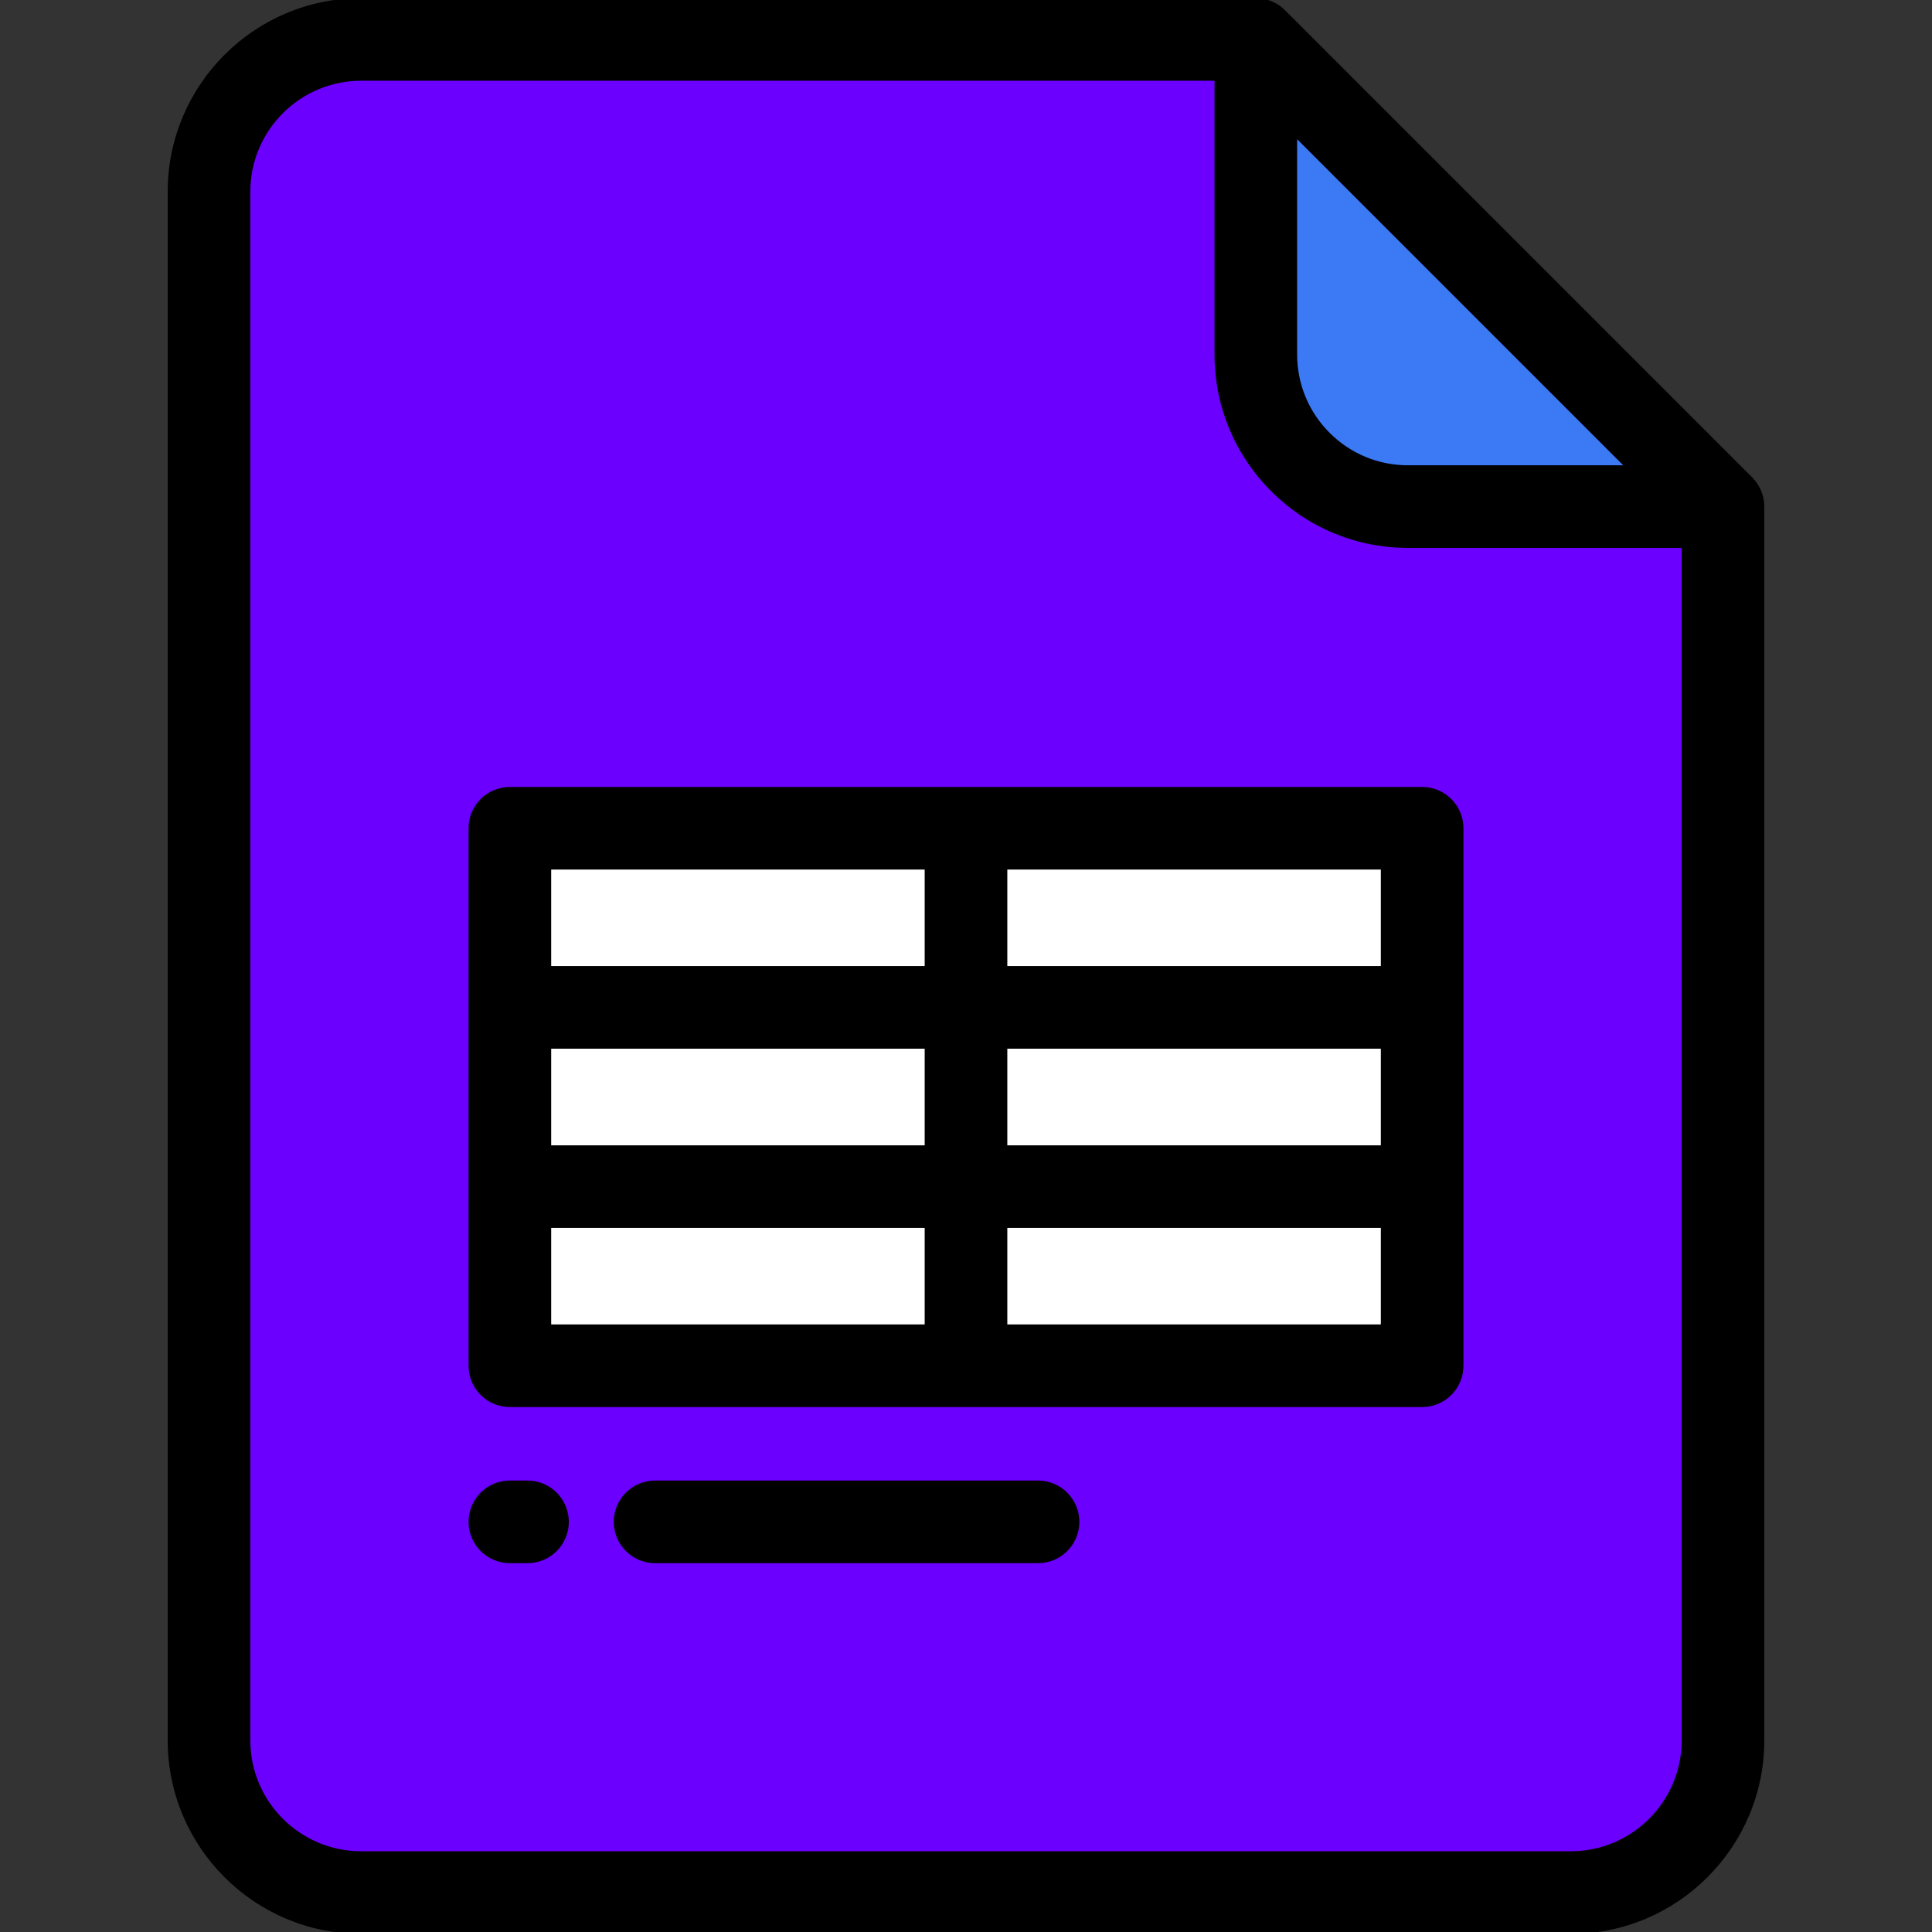 <!DOCTYPE svg PUBLIC "-//W3C//DTD SVG 1.1//EN" "http://www.w3.org/Graphics/SVG/1.1/DTD/svg11.dtd">
<!-- Uploaded to: SVG Repo, www.svgrepo.com, Transformed by: SVG Repo Mixer Tools -->
<svg version="1.1" id="Layer_1" xmlns="http://www.w3.org/2000/svg" xmlns:xlink="http://www.w3.org/1999/xlink" viewBox="0 0 512.00 512.00" xml:space="preserve" width="64px" height="64px" fill="#000000" stroke="#000000" transform="rotate(0)matrix(1, 0, 0, 1, 0, 0)">
<rect x="0" y="0" width="512.00" height="512.00" fill="#333333" stroke="none"/>
<g id="SVGRepo_bgCarrier" stroke-width="0"/>
<g id="SVGRepo_tracerCarrier" stroke-linecap="round" stroke-linejoin="round" stroke="#CCCCCC" stroke-width="1.024"/>
<g id="SVGRepo_iconCarrier"> <path style="fill:#6C00FF;" d="M332.803,10.449H95.726c-22.275,0-40.334,18.06-40.334,40.335v410.434 c0,22.276,18.059,40.334,40.334,40.334h320.546c22.275,0,40.334-18.059,40.334-40.334V134.253L332.803,10.449z"/> <path style="fill:#3C79F5;" d="M373.139,134.253h83.467L332.806,10.451v83.47C332.803,116.195,350.861,134.253,373.139,134.253z"/> <rect x="135.116" y="219.502" style="fill:#FFFFFF;" width="241.758" height="142.44"/> <path d="M463.996,126.864L340.192,3.061C338.232,1.101,335.574,0,332.803,0H95.726C67.725,0,44.944,22.782,44.944,50.784v410.434 c0,28.001,22.781,50.783,50.783,50.783h320.546c28.001,0,50.783-22.781,50.783-50.783V134.253 C467.056,131.482,465.955,128.824,463.996,126.864z M343.255,35.678l88.126,88.126h-58.242c-7.984,0-15.49-3.109-21.134-8.753 c-5.643-5.643-8.752-13.148-8.751-21.131V35.678H343.255z M416.274,491.102H95.726c-16.479,0-29.885-13.406-29.885-29.885V50.784 c0.001-16.479,13.407-29.886,29.885-29.886h226.631v73.021c-0.002,13.565,5.28,26.318,14.872,35.909 c9.591,9.592,22.345,14.874,35.911,14.874h73.019v316.515C446.158,477.696,432.752,491.102,416.274,491.102z"/> <path d="M376.882,209.049H135.119c-5.771,0-10.449,4.678-10.449,10.449V361.94c0,5.771,4.678,10.449,10.449,10.449h241.763 c5.771,0,10.449-4.678,10.449-10.449V219.498C387.331,213.728,382.652,209.049,376.882,209.049z M145.568,277.416h99.983v26.606 h-99.984v-26.606H145.568z M266.449,277.416h99.984v26.606h-99.984V277.416z M366.433,256.518h-99.984v-26.572h99.984V256.518z M245.551,229.947v26.572h-99.984v-26.572L245.551,229.947L245.551,229.947z M145.568,324.92h99.983v26.572h-99.984V324.92H145.568z M266.449,351.492V324.92h99.984v26.572H266.449z"/> <path d="M139.796,392.86h-4.678c-5.771,0-10.449,4.678-10.449,10.449c0,5.771,4.678,10.449,10.449,10.449h4.678 c5.771,0,10.449-4.678,10.449-10.449C150.245,397.539,145.567,392.86,139.796,392.86z"/> <path d="M275.091,392.86H173.599c-5.771,0-10.449,4.678-10.449,10.449c0,5.771,4.678,10.449,10.449,10.449h101.492 c5.771,0,10.449-4.678,10.449-10.449C285.54,397.539,280.862,392.86,275.091,392.86z"/> </g>
</svg>